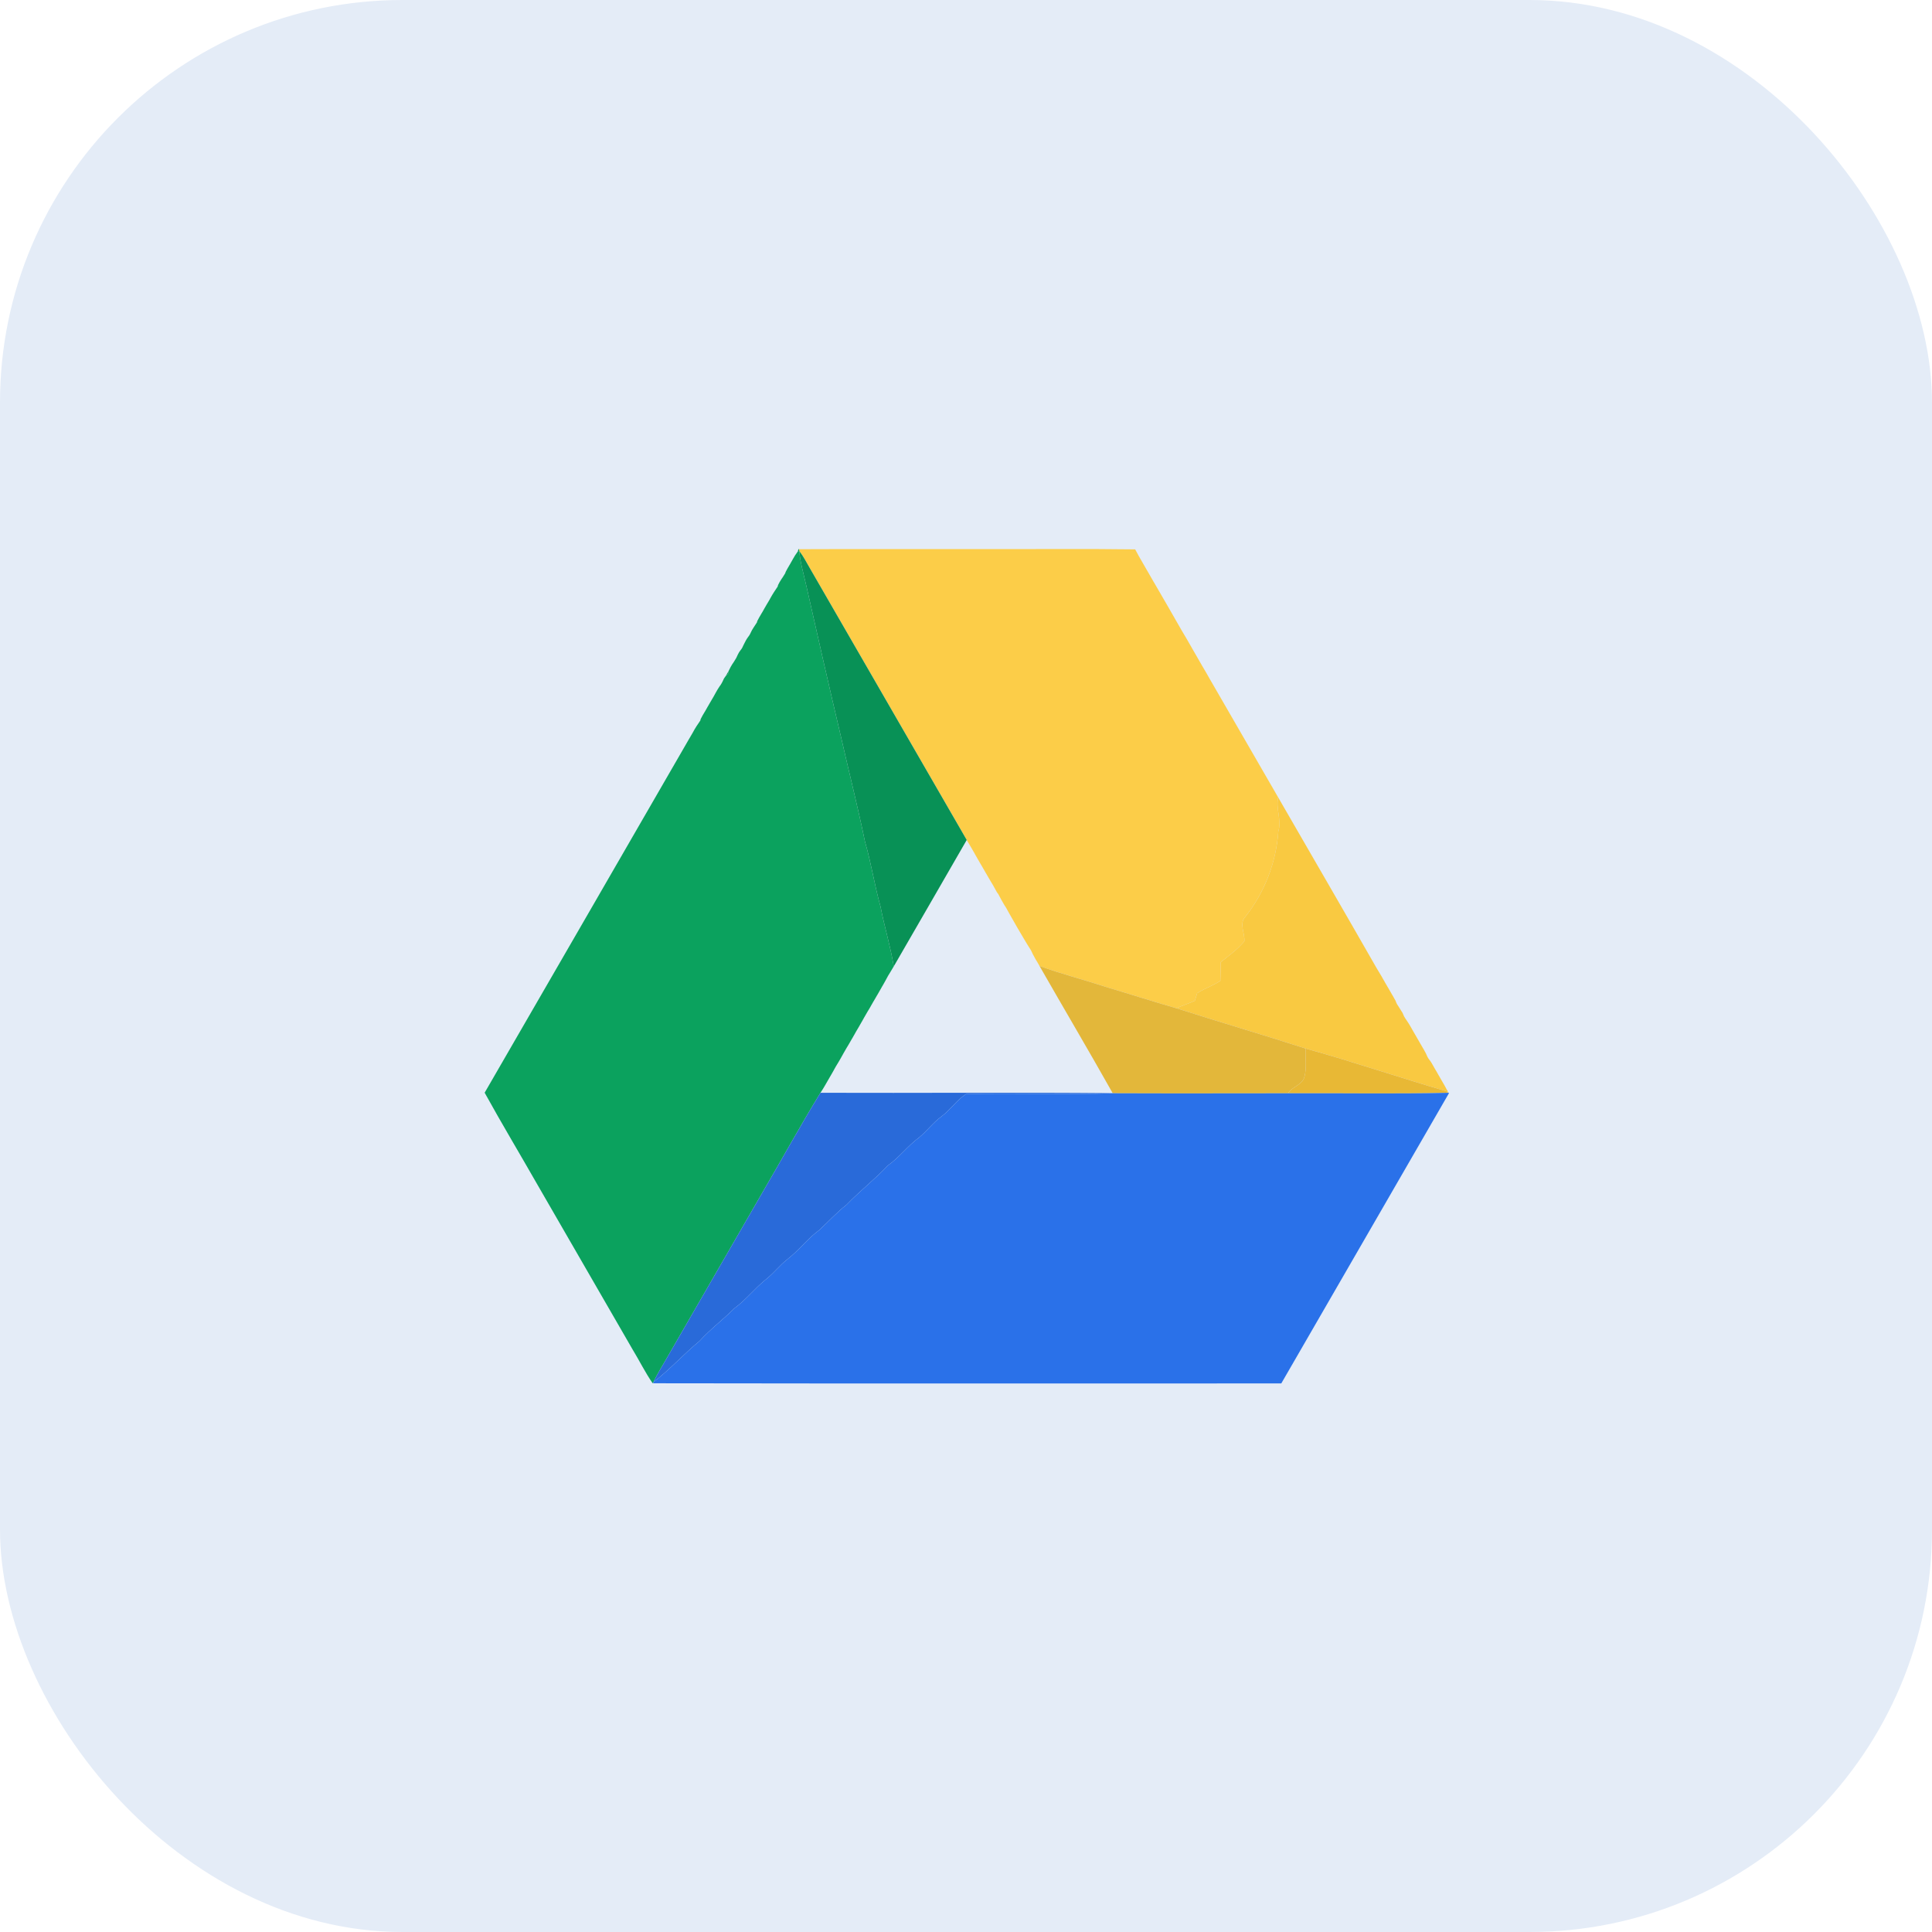 <svg width="48" height="48" viewBox="0 0 48 48" fill="none" xmlns="http://www.w3.org/2000/svg">
<rect width="48" height="48" fill="#F5F5F5"/>
<g id="Desktop - 1">
<rect width="1440" height="1024" transform="translate(-570 -595)" fill="#DFDFDF"/>
<g id="card-progress">
<g id="Default/Large/Light">
<g id="Styles/Solid/Large/Light" filter="url(#filter0_dd_0_1)">
<rect id="Rounded Rectangle" x="-24" y="-24" width="350" height="189" rx="16" fill="white"/>
</g>
</g>
<g id="Icon / 48x48 / Google Drive">
<rect id="Rounded Rectangle_2" width="48" height="48" rx="10" fill="#E4ECF7"/>
<g id="Vector">
<path d="M19.834 13.645L19.854 13.645L19.856 13.668L19.83 13.669L19.834 13.645Z" fill="#0BA25E"/>
<path d="M19.753 13.799C19.771 13.773 19.807 13.72 19.825 13.694L19.858 13.689C19.883 13.986 19.97 14.273 20.035 14.562C20.318 15.818 20.603 17.074 20.899 18.327C21.094 19.186 21.311 20.041 21.489 20.904C21.644 21.438 21.727 21.989 21.876 22.523C21.973 23.022 22.124 23.509 22.205 24.01C22.172 24.065 22.14 24.12 22.106 24.175C22.098 24.188 22.081 24.214 22.074 24.227L22.061 24.248C22.059 24.252 22.055 24.26 22.053 24.264C22.035 24.298 21.998 24.365 21.98 24.398C21.977 24.404 21.97 24.416 21.966 24.422L21.933 24.481C21.928 24.488 21.92 24.502 21.916 24.509L21.878 24.577C21.876 24.581 21.872 24.588 21.869 24.592L21.821 24.676C21.817 24.683 21.808 24.698 21.804 24.706C21.799 24.714 21.79 24.729 21.785 24.737L21.738 24.819C21.734 24.825 21.727 24.838 21.723 24.844L21.694 24.893C21.689 24.902 21.679 24.919 21.674 24.928C21.655 24.96 21.618 25.025 21.6 25.058C21.596 25.063 21.589 25.075 21.586 25.081L21.556 25.13C21.552 25.139 21.541 25.156 21.536 25.165C21.519 25.195 21.483 25.256 21.466 25.286C21.462 25.293 21.454 25.308 21.45 25.315L21.415 25.378C21.411 25.384 21.405 25.395 21.401 25.401L21.365 25.464C21.361 25.471 21.354 25.484 21.35 25.491C21.331 25.521 21.295 25.584 21.277 25.615C21.273 25.622 21.264 25.637 21.26 25.644L21.227 25.704C21.223 25.71 21.217 25.721 21.214 25.726L21.176 25.793C21.173 25.799 21.166 25.811 21.162 25.816C21.143 25.85 21.104 25.917 21.084 25.951C21.081 25.957 21.073 25.969 21.07 25.975L21.041 26.022C21.037 26.03 21.027 26.047 21.022 26.055C21.004 26.086 20.969 26.147 20.951 26.178C20.949 26.183 20.942 26.195 20.939 26.2L20.901 26.268C20.898 26.273 20.892 26.283 20.89 26.288L20.85 26.357C20.847 26.363 20.84 26.374 20.837 26.379C20.819 26.41 20.782 26.471 20.763 26.502C20.758 26.51 20.749 26.526 20.744 26.535L20.716 26.587C20.712 26.593 20.705 26.606 20.702 26.612L20.654 26.696C20.65 26.703 20.642 26.717 20.638 26.724C20.634 26.73 20.626 26.744 20.622 26.751C20.543 26.884 20.471 27.022 20.384 27.15C19.884 27.965 19.425 28.804 18.942 29.628C18.157 30.986 17.373 32.344 16.589 33.702C16.471 33.914 16.337 34.116 16.236 34.337C16.231 34.344 16.22 34.359 16.215 34.367C16.027 34.096 15.882 33.797 15.71 33.516C14.925 32.157 14.14 30.798 13.356 29.439C12.92 28.674 12.466 27.919 12.041 27.148C13.721 24.248 15.394 21.344 17.071 18.443C17.072 18.44 17.075 18.435 17.077 18.432L17.123 18.353C17.125 18.35 17.128 18.344 17.131 18.34L17.177 18.261C17.181 18.254 17.19 18.239 17.194 18.232C17.199 18.224 17.208 18.207 17.213 18.199L17.259 18.116C17.263 18.111 17.269 18.099 17.273 18.094L17.307 18.038C17.313 18.029 17.326 18.011 17.332 18.002C17.349 17.977 17.383 17.925 17.4 17.9C17.402 17.892 17.405 17.875 17.407 17.867L17.448 17.789C17.45 17.786 17.454 17.779 17.455 17.776L17.502 17.697C17.507 17.69 17.516 17.674 17.521 17.666C17.526 17.657 17.537 17.639 17.542 17.629L17.581 17.56C17.586 17.553 17.594 17.538 17.598 17.531L17.631 17.474C17.635 17.468 17.642 17.454 17.646 17.448C17.665 17.416 17.701 17.354 17.72 17.322C17.724 17.316 17.731 17.302 17.735 17.296L17.769 17.234C17.772 17.229 17.777 17.219 17.78 17.214L17.825 17.135C17.831 17.126 17.843 17.107 17.849 17.097L17.879 17.051C17.886 17.042 17.898 17.024 17.905 17.015C17.911 17.005 17.922 16.986 17.928 16.977L17.954 16.928C17.962 16.91 17.98 16.874 17.988 16.855L18.014 16.819C18.018 16.813 18.027 16.8 18.032 16.793C18.049 16.779 18.084 16.749 18.102 16.734L18.099 16.679C18.101 16.672 18.108 16.659 18.111 16.653L18.151 16.574C18.154 16.568 18.161 16.556 18.164 16.551L18.199 16.493C18.206 16.484 18.219 16.465 18.225 16.456C18.241 16.43 18.273 16.378 18.289 16.352C18.294 16.343 18.302 16.325 18.307 16.315L18.332 16.261C18.34 16.247 18.355 16.219 18.363 16.204L18.394 16.16C18.401 16.151 18.414 16.133 18.421 16.125C18.426 16.115 18.438 16.096 18.444 16.087L18.466 16.039C18.472 16.028 18.483 16.006 18.488 15.995L18.528 15.917C18.534 15.908 18.546 15.888 18.551 15.878L18.582 15.832C18.589 15.823 18.602 15.805 18.609 15.796C18.615 15.787 18.626 15.767 18.632 15.758L18.656 15.709C18.663 15.696 18.677 15.669 18.683 15.655L18.715 15.603C18.721 15.594 18.732 15.576 18.738 15.567C18.755 15.541 18.789 15.488 18.806 15.463C18.808 15.455 18.812 15.439 18.814 15.431L18.855 15.353C18.857 15.35 18.86 15.344 18.862 15.34L18.909 15.26C18.914 15.252 18.923 15.237 18.927 15.229C18.932 15.221 18.941 15.205 18.946 15.198L18.992 15.116C18.994 15.113 18.998 15.106 19 15.102L19.044 15.026C19.046 15.023 19.051 15.015 19.052 15.012L19.1 14.932C19.104 14.925 19.113 14.91 19.117 14.903C19.121 14.895 19.131 14.879 19.135 14.87L19.18 14.791C19.183 14.786 19.189 14.776 19.192 14.771L19.23 14.71C19.236 14.701 19.248 14.683 19.254 14.674C19.271 14.648 19.305 14.596 19.322 14.571C19.323 14.563 19.327 14.547 19.329 14.539L19.369 14.462C19.372 14.457 19.379 14.445 19.383 14.439L19.418 14.383C19.425 14.374 19.437 14.356 19.443 14.347C19.46 14.32 19.493 14.268 19.509 14.242C19.511 14.235 19.516 14.22 19.518 14.212L19.559 14.135C19.561 14.131 19.565 14.124 19.567 14.121L19.614 14.04C19.618 14.033 19.627 14.019 19.631 14.012C19.635 14.004 19.644 13.989 19.648 13.981L19.695 13.898C19.697 13.895 19.701 13.888 19.703 13.884L19.747 13.809C19.749 13.806 19.752 13.801 19.753 13.799Z" fill="#0BA25E"/>
<path d="M19.854 13.645C21.377 13.638 22.9 13.644 24.422 13.642C25.683 13.646 26.944 13.632 28.203 13.649C28.228 13.696 28.253 13.744 28.28 13.791C28.284 13.797 28.291 13.81 28.294 13.817C28.416 14.029 28.54 14.241 28.66 14.453C28.663 14.457 28.667 14.464 28.669 14.467C28.902 14.868 29.135 15.27 29.364 15.673C29.366 15.676 29.37 15.682 29.372 15.686C29.414 15.758 29.457 15.83 29.5 15.902C29.503 15.908 29.51 15.921 29.514 15.927C29.573 16.03 29.632 16.133 29.691 16.236C29.694 16.239 29.697 16.245 29.699 16.249C29.759 16.351 29.817 16.454 29.876 16.558C29.88 16.564 29.887 16.576 29.891 16.582C29.951 16.682 30.008 16.784 30.065 16.885C30.069 16.891 30.076 16.904 30.08 16.91C30.64 17.876 31.198 18.843 31.756 19.811C31.692 20.092 31.846 20.371 31.76 20.654C31.708 21.425 31.417 22.175 30.937 22.781C30.781 22.95 30.933 23.185 30.916 23.385C30.747 23.589 30.531 23.742 30.326 23.906C30.327 24.06 30.327 24.214 30.32 24.368C30.138 24.488 29.929 24.558 29.744 24.674C29.724 24.737 29.704 24.8 29.685 24.863C29.536 24.933 29.377 24.979 29.229 25.05C28.64 24.881 28.058 24.693 27.471 24.519C26.925 24.339 26.366 24.197 25.826 23.999L25.795 23.943C25.792 23.939 25.787 23.931 25.785 23.926L25.74 23.851C25.735 23.843 25.726 23.827 25.721 23.819C25.717 23.812 25.71 23.798 25.706 23.791C25.672 23.732 25.642 23.672 25.615 23.61L25.612 23.604L25.608 23.599C25.588 23.566 25.546 23.5 25.525 23.468C25.523 23.464 25.518 23.456 25.516 23.452L25.502 23.43C25.494 23.417 25.478 23.39 25.47 23.377C25.45 23.342 25.409 23.274 25.389 23.24C25.384 23.231 25.374 23.214 25.369 23.205L25.34 23.157C25.336 23.15 25.329 23.137 25.325 23.131L25.279 23.053C25.277 23.049 25.273 23.043 25.271 23.039L25.224 22.957C25.219 22.95 25.211 22.934 25.207 22.927C25.202 22.919 25.192 22.902 25.188 22.893L25.149 22.825C25.144 22.817 25.135 22.8 25.13 22.792L25.1 22.739C25.096 22.732 25.088 22.718 25.084 22.711C25.065 22.677 25.028 22.61 25.009 22.576C25.008 22.573 25.003 22.565 25.001 22.561L24.988 22.539C24.979 22.526 24.962 22.5 24.953 22.486C24.907 22.409 24.863 22.329 24.821 22.249C24.819 22.245 24.815 22.237 24.813 22.233L24.801 22.212C24.792 22.199 24.774 22.174 24.765 22.162C24.745 22.125 24.703 22.05 24.683 22.013C24.68 22.01 24.676 22.002 24.674 21.997L24.661 21.975C24.652 21.959 24.634 21.929 24.624 21.914L24.584 21.846C24.58 21.839 24.572 21.826 24.568 21.819C24.55 21.788 24.514 21.726 24.496 21.695C24.491 21.688 24.483 21.673 24.479 21.666C24.447 21.613 24.417 21.559 24.387 21.506C24.385 21.502 24.379 21.493 24.377 21.489L24.332 21.413C24.328 21.405 24.319 21.39 24.315 21.382C24.311 21.375 24.302 21.361 24.298 21.354L24.251 21.271C24.249 21.268 24.244 21.26 24.242 21.256L24.204 21.187C24.2 21.181 24.194 21.171 24.191 21.165C24.173 21.134 24.137 21.071 24.119 21.04C24.116 21.033 24.108 21.021 24.104 21.015C24.075 20.966 24.046 20.918 24.018 20.869C22.718 18.614 21.416 16.359 20.114 14.105C20.032 13.964 19.958 13.818 19.858 13.689L19.856 13.668L19.854 13.645Z" fill="#FCCD48"/>
<path d="M19.83 13.669L19.856 13.668L19.858 13.689L19.825 13.694L19.83 13.669Z" fill="#089156"/>
<path d="M19.858 13.689C19.958 13.818 20.032 13.964 20.114 14.105C21.416 16.359 22.718 18.614 24.018 20.869C23.416 21.917 22.809 22.963 22.205 24.01C22.124 23.509 21.973 23.022 21.876 22.523C21.727 21.989 21.644 21.438 21.489 20.904C21.311 20.041 21.094 19.186 20.899 18.327C20.603 17.074 20.318 15.818 20.035 14.562C19.97 14.273 19.883 13.986 19.858 13.689Z" fill="#089156"/>
<path d="M18.032 16.793C18.048 16.765 18.082 16.708 18.099 16.679L18.102 16.734C18.084 16.749 18.049 16.779 18.032 16.793Z" fill="#089156"/>
<path d="M31.756 19.811C32.571 21.224 33.391 22.634 34.2 24.05C34.203 24.056 34.211 24.069 34.215 24.075C34.233 24.106 34.271 24.168 34.289 24.198C34.293 24.204 34.3 24.217 34.304 24.223L34.342 24.287C34.344 24.291 34.349 24.3 34.351 24.305L34.398 24.386C34.403 24.394 34.412 24.411 34.416 24.419C34.421 24.426 34.429 24.44 34.433 24.448L34.479 24.527C34.481 24.531 34.485 24.537 34.487 24.54L34.533 24.619C34.535 24.622 34.538 24.629 34.54 24.632L34.586 24.712C34.591 24.72 34.6 24.735 34.605 24.743C34.609 24.751 34.618 24.766 34.622 24.774L34.669 24.857C34.676 24.874 34.689 24.906 34.695 24.922L34.709 24.947L34.715 24.961L34.725 24.974L34.753 25.016C34.763 25.032 34.782 25.063 34.791 25.078C34.797 25.087 34.809 25.106 34.815 25.116L34.846 25.165C34.855 25.186 34.874 25.229 34.883 25.25L34.898 25.275L34.903 25.285L34.907 25.291C34.928 25.321 34.968 25.383 34.989 25.413C34.994 25.422 35.004 25.439 35.01 25.447L35.038 25.494C35.042 25.501 35.051 25.516 35.055 25.523L35.102 25.606C35.106 25.613 35.115 25.628 35.119 25.636C35.123 25.643 35.132 25.658 35.136 25.665L35.183 25.746C35.185 25.749 35.189 25.756 35.191 25.76L35.234 25.835C35.237 25.839 35.242 25.849 35.245 25.854L35.288 25.929C35.294 25.938 35.303 25.955 35.309 25.964C35.313 25.971 35.322 25.986 35.326 25.994C35.361 26.051 35.394 26.11 35.425 26.17C35.429 26.18 35.439 26.199 35.443 26.209L35.465 26.258C35.47 26.267 35.481 26.287 35.487 26.296C35.494 26.305 35.507 26.323 35.514 26.332L35.547 26.378C35.552 26.387 35.564 26.405 35.57 26.414L35.617 26.496C35.621 26.504 35.63 26.519 35.634 26.526C35.638 26.534 35.647 26.548 35.651 26.556L35.698 26.636C35.7 26.64 35.704 26.646 35.706 26.65L35.75 26.728C35.752 26.731 35.756 26.737 35.758 26.74L35.803 26.82C35.808 26.828 35.817 26.843 35.822 26.852C35.827 26.86 35.836 26.876 35.84 26.884L35.887 26.964C35.889 26.968 35.892 26.974 35.894 26.977L35.944 27.07L35.943 27.113C34.77 26.775 33.616 26.376 32.44 26.051C31.373 25.706 30.296 25.393 29.229 25.05C29.377 24.979 29.536 24.933 29.685 24.863C29.704 24.8 29.724 24.737 29.744 24.674C29.929 24.558 30.138 24.488 30.32 24.368C30.327 24.214 30.327 24.06 30.326 23.906C30.531 23.742 30.747 23.589 30.916 23.385C30.933 23.185 30.781 22.95 30.937 22.781C31.417 22.175 31.708 21.425 31.76 20.654C31.846 20.371 31.692 20.092 31.756 19.811Z" fill="#F9C941"/>
<path d="M35.943 27.113L35.968 27.113L35.981 27.149L35.954 27.151L35.943 27.113Z" fill="#F9C941"/>
<path d="M25.608 23.599L25.612 23.604L25.615 23.61C25.613 23.607 25.61 23.602 25.608 23.599Z" fill="#E3B73A"/>
<path d="M25.826 23.999C26.366 24.197 26.925 24.339 27.471 24.519C28.058 24.693 28.64 24.881 29.229 25.05C30.296 25.393 31.373 25.706 32.44 26.051C32.424 26.279 32.469 26.513 32.412 26.737C32.369 26.955 32.108 26.989 32.001 27.163C30.558 27.164 29.116 27.168 27.675 27.162L27.644 27.159C27.048 26.1 26.429 25.054 25.826 23.999Z" fill="#E3B73A"/>
<path d="M34.709 24.947C34.713 24.954 34.721 24.968 34.725 24.974L34.715 24.961L34.709 24.947Z" fill="#E8B835"/>
<path d="M34.898 25.275C34.9 25.279 34.904 25.287 34.907 25.291L34.903 25.285L34.898 25.275Z" fill="#E8B835"/>
<path d="M32.44 26.051C33.616 26.376 34.77 26.775 35.943 27.113L35.954 27.151C34.637 27.181 33.318 27.156 32.001 27.163C32.108 26.989 32.369 26.955 32.412 26.737C32.469 26.513 32.424 26.279 32.44 26.051Z" fill="#E8B835"/>
<path d="M35.944 27.07C35.95 27.081 35.962 27.103 35.968 27.113L35.943 27.113L35.944 27.07Z" fill="#E8B835"/>
<path d="M18.942 29.628C19.425 28.804 19.884 27.965 20.384 27.15C22.804 27.159 25.224 27.137 27.644 27.159L27.675 27.162C26.451 27.201 25.224 27.151 24 27.182C23.767 27.333 23.611 27.576 23.387 27.741C23.18 27.892 23.027 28.103 22.829 28.265C22.551 28.47 22.344 28.754 22.062 28.954C21.736 29.3 21.359 29.591 21.03 29.934C20.784 30.124 20.577 30.358 20.348 30.566C20.095 30.75 19.901 30.998 19.665 31.201C19.659 31.206 19.647 31.216 19.641 31.221C19.629 31.231 19.604 31.252 19.591 31.262C19.585 31.267 19.574 31.276 19.568 31.282C19.381 31.425 19.239 31.615 19.056 31.763C19.05 31.768 19.038 31.778 19.033 31.783C19.027 31.788 19.015 31.798 19.009 31.802C18.742 32.021 18.528 32.298 18.249 32.502C17.967 32.782 17.649 33.022 17.381 33.316C16.986 33.641 16.644 34.025 16.236 34.337C16.337 34.116 16.471 33.914 16.589 33.702C17.373 32.344 18.157 30.986 18.942 29.628Z" fill="#296AD9"/>
<path d="M16.215 34.367C16.22 34.359 16.231 34.344 16.236 34.337L16.234 34.367L16.215 34.367Z" fill="#296AD9"/>
<path d="M27.675 27.162C29.116 27.168 30.558 27.164 32.001 27.163C33.318 27.156 34.637 27.181 35.954 27.151L35.981 27.149L36 27.154V27.158C34.61 29.561 33.224 31.967 31.833 34.371C26.633 34.37 21.434 34.376 16.234 34.367L16.236 34.337C16.644 34.025 16.986 33.641 17.381 33.316C17.649 33.022 17.967 32.782 18.249 32.502C18.528 32.298 18.742 32.021 19.009 31.802C19.015 31.798 19.027 31.788 19.033 31.783C19.038 31.778 19.05 31.768 19.056 31.763C19.239 31.615 19.381 31.425 19.568 31.282C19.574 31.276 19.585 31.267 19.591 31.262C19.604 31.252 19.629 31.231 19.641 31.221C19.647 31.216 19.659 31.206 19.665 31.201C19.901 30.998 20.095 30.75 20.348 30.566C20.577 30.358 20.784 30.124 21.03 29.934C21.359 29.591 21.736 29.3 22.062 28.954C22.344 28.754 22.551 28.47 22.829 28.265C23.027 28.103 23.18 27.892 23.387 27.741C23.611 27.576 23.767 27.333 24 27.182C25.224 27.151 26.451 27.201 27.675 27.162Z" fill="#2A71E9"/>
</g>
</g>
</g>
</g>
<defs>
<filter id="filter0_dd_0_1" x="-31" y="-28" width="364" height="203" filterUnits="userSpaceOnUse" color-interpolation-filters="sRGB">
<feFlood flood-opacity="0" result="BackgroundImageFix"/>
<feColorMatrix in="SourceAlpha" type="matrix" values="0 0 0 0 0 0 0 0 0 0 0 0 0 0 0 0 0 0 127 0" result="hardAlpha"/>
<feMorphology radius="1" operator="erode" in="SourceAlpha" result="effect1_dropShadow_0_1"/>
<feOffset dy="3"/>
<feGaussianBlur stdDeviation="4"/>
<feColorMatrix type="matrix" values="0 0 0 0 0.196 0 0 0 0 0.196 0 0 0 0 0.278 0 0 0 0.05 0"/>
<feBlend mode="normal" in2="BackgroundImageFix" result="effect1_dropShadow_0_1"/>
<feColorMatrix in="SourceAlpha" type="matrix" values="0 0 0 0 0 0 0 0 0 0 0 0 0 0 0 0 0 0 127 0" result="hardAlpha"/>
<feOffset/>
<feGaussianBlur stdDeviation="0.5"/>
<feColorMatrix type="matrix" values="0 0 0 0 0.047 0 0 0 0 0.102 0 0 0 0 0.294 0 0 0 0.24 0"/>
<feBlend mode="normal" in2="effect1_dropShadow_0_1" result="effect2_dropShadow_0_1"/>
<feBlend mode="normal" in="SourceGraphic" in2="effect2_dropShadow_0_1" result="shape"/>
</filter>
</defs>
</svg>
